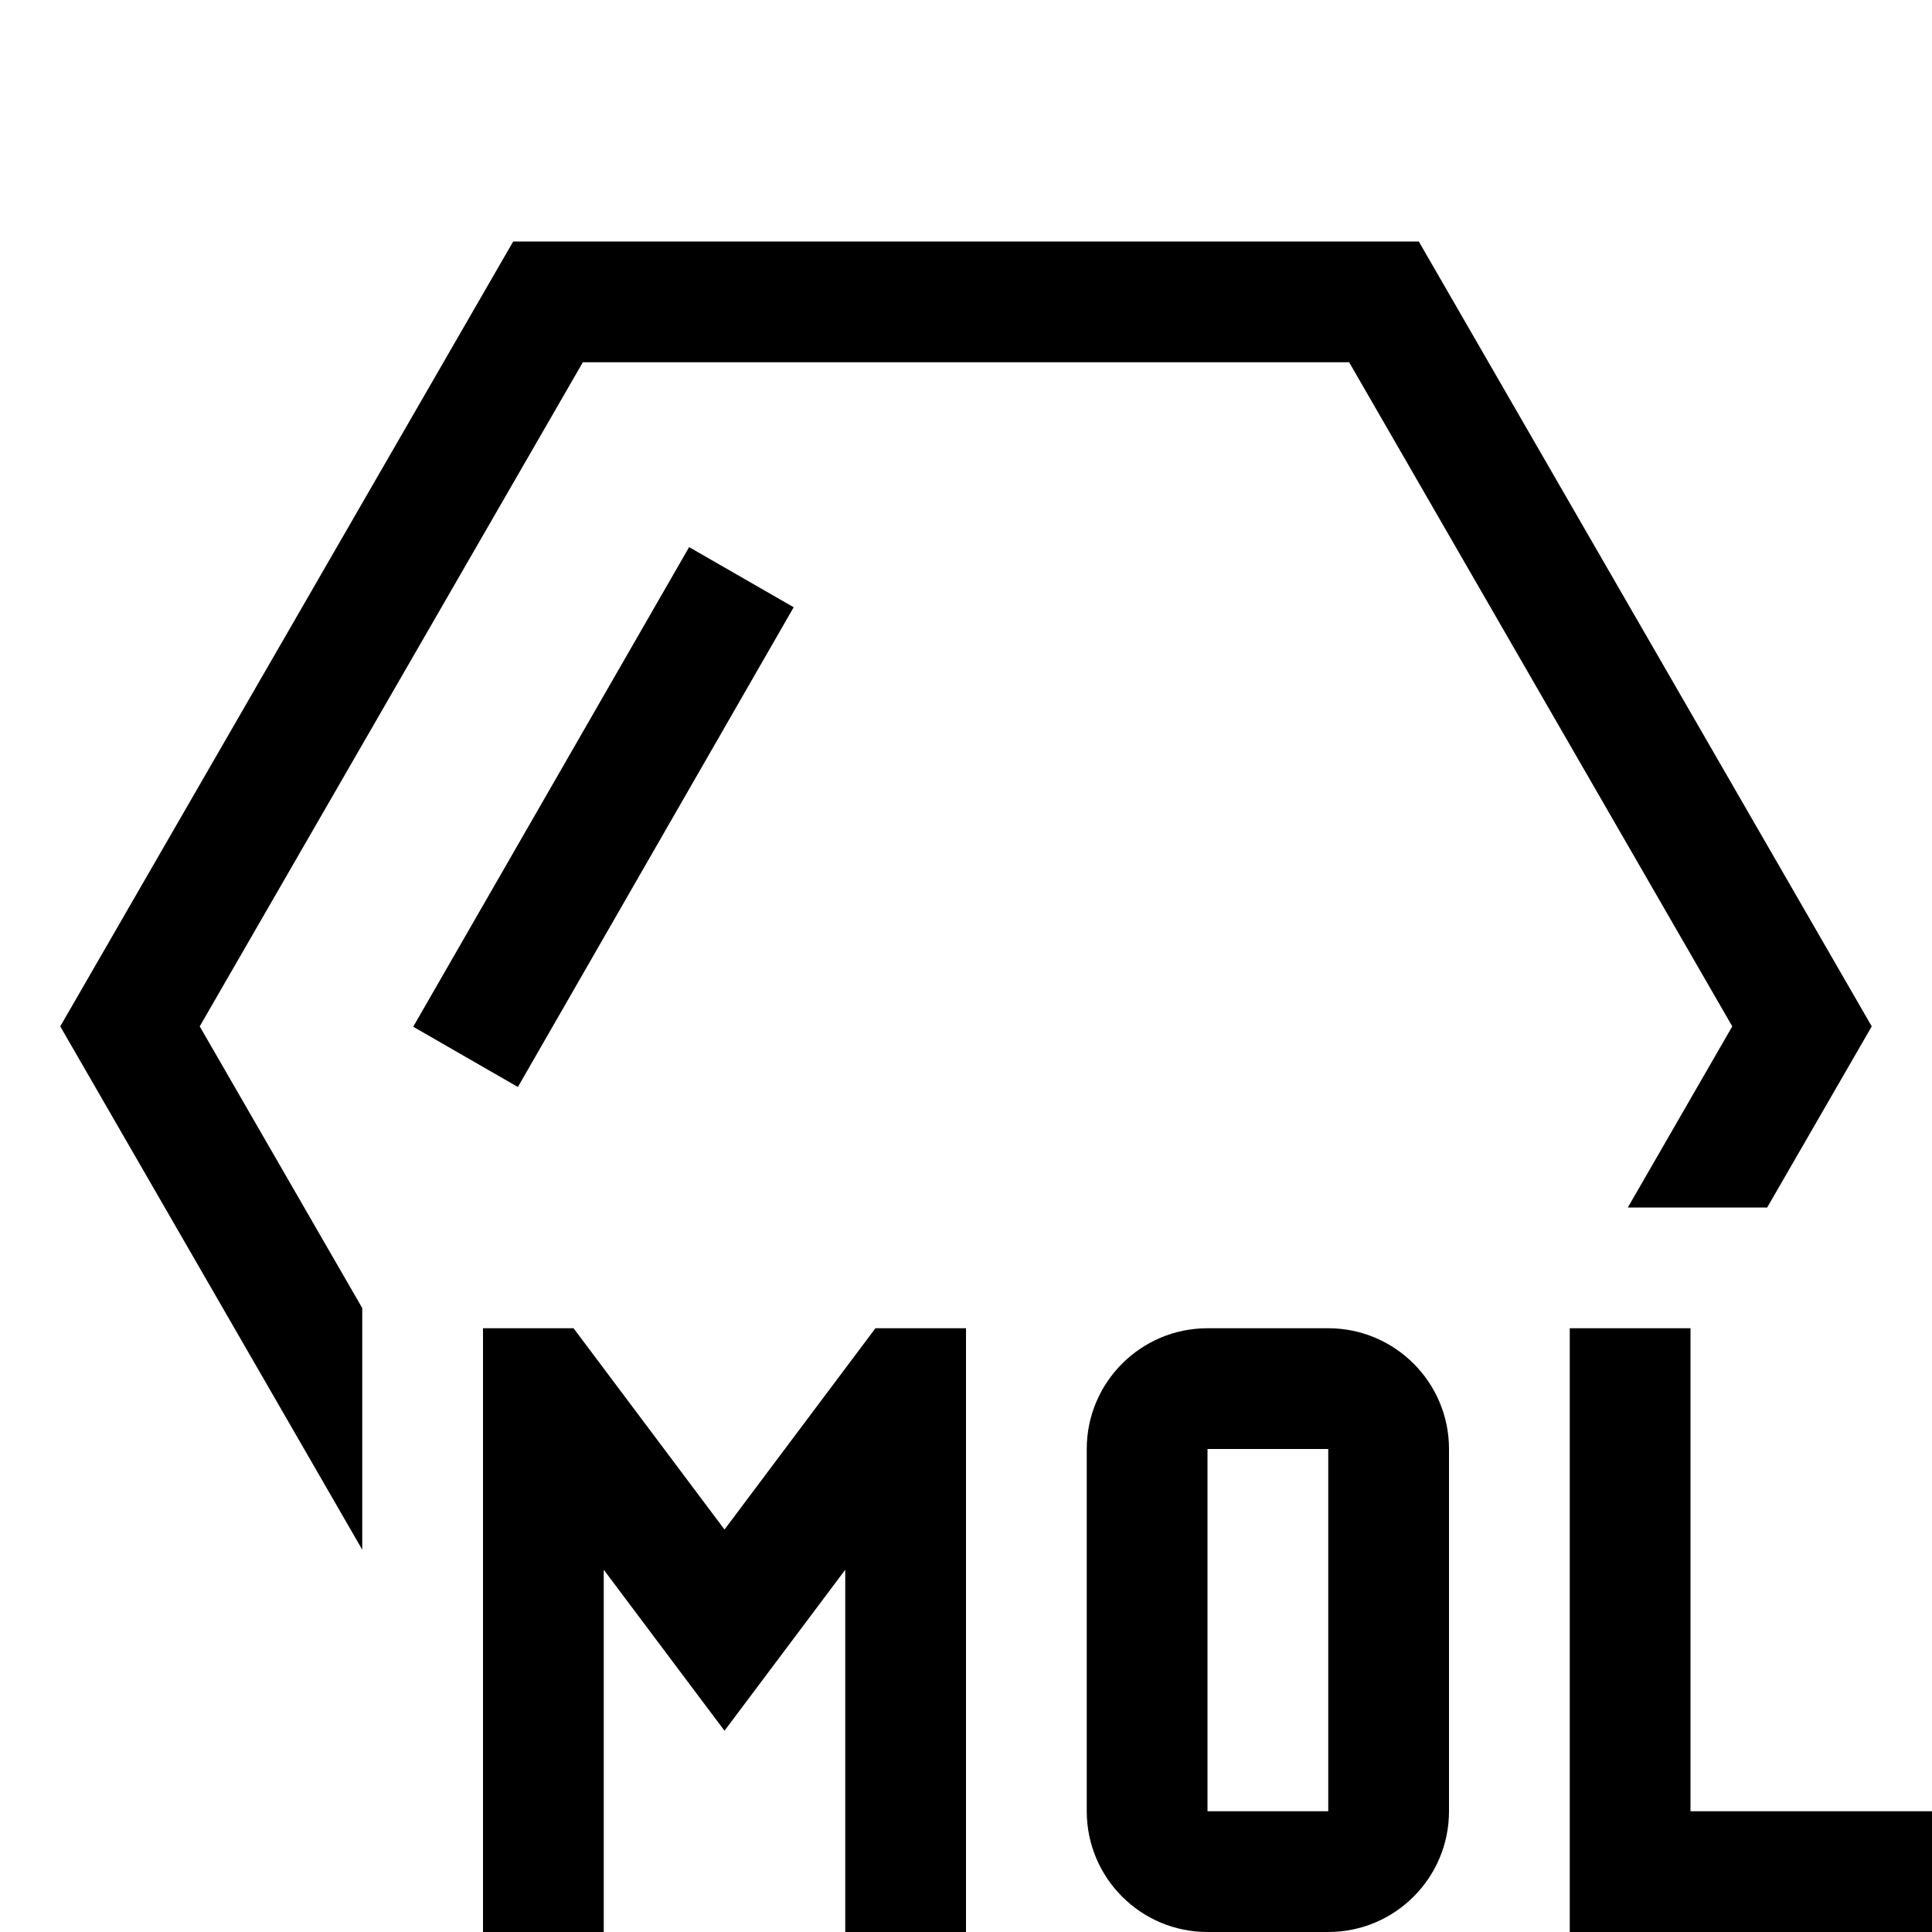 <svg width="16" height="16" viewBox="0 0 16 16" fill="currentColor" xmlns="http://www.w3.org/2000/svg">
    <path fill-rule="evenodd" clip-rule="evenodd" d="M1.654 8.5L3 10.833V12.834L0.499 8.5L4.25 2H11.75L15.501 8.5L14.635 10H13.481L14.346 8.5L11.173 3H4.827L1.654 8.5ZM5.707 4.531L3.422 8.503L4.289 9.002L6.573 5.029L5.707 4.531ZM4 11V11.5V15.5V16H5V15.5V13L5.6 13.8L6 14.333L6.4 13.8L7 13V15.5V16H8V15.5V11.5V11H7.25L7.1 11.2L6 12.667L4.9 11.2L4.75 11H4ZM10 11C9.448 11 9 11.448 9 12V15C9 15.552 9.448 16 10 16H11C11.552 16 12 15.552 12 15V12C12 11.448 11.552 11 11 11H10ZM10 12H11V15H10V12ZM14 11.5V11H13V11.5V15.5V16H13.5H15.5H16V15H15.5H14V11.5Z"/>
</svg>